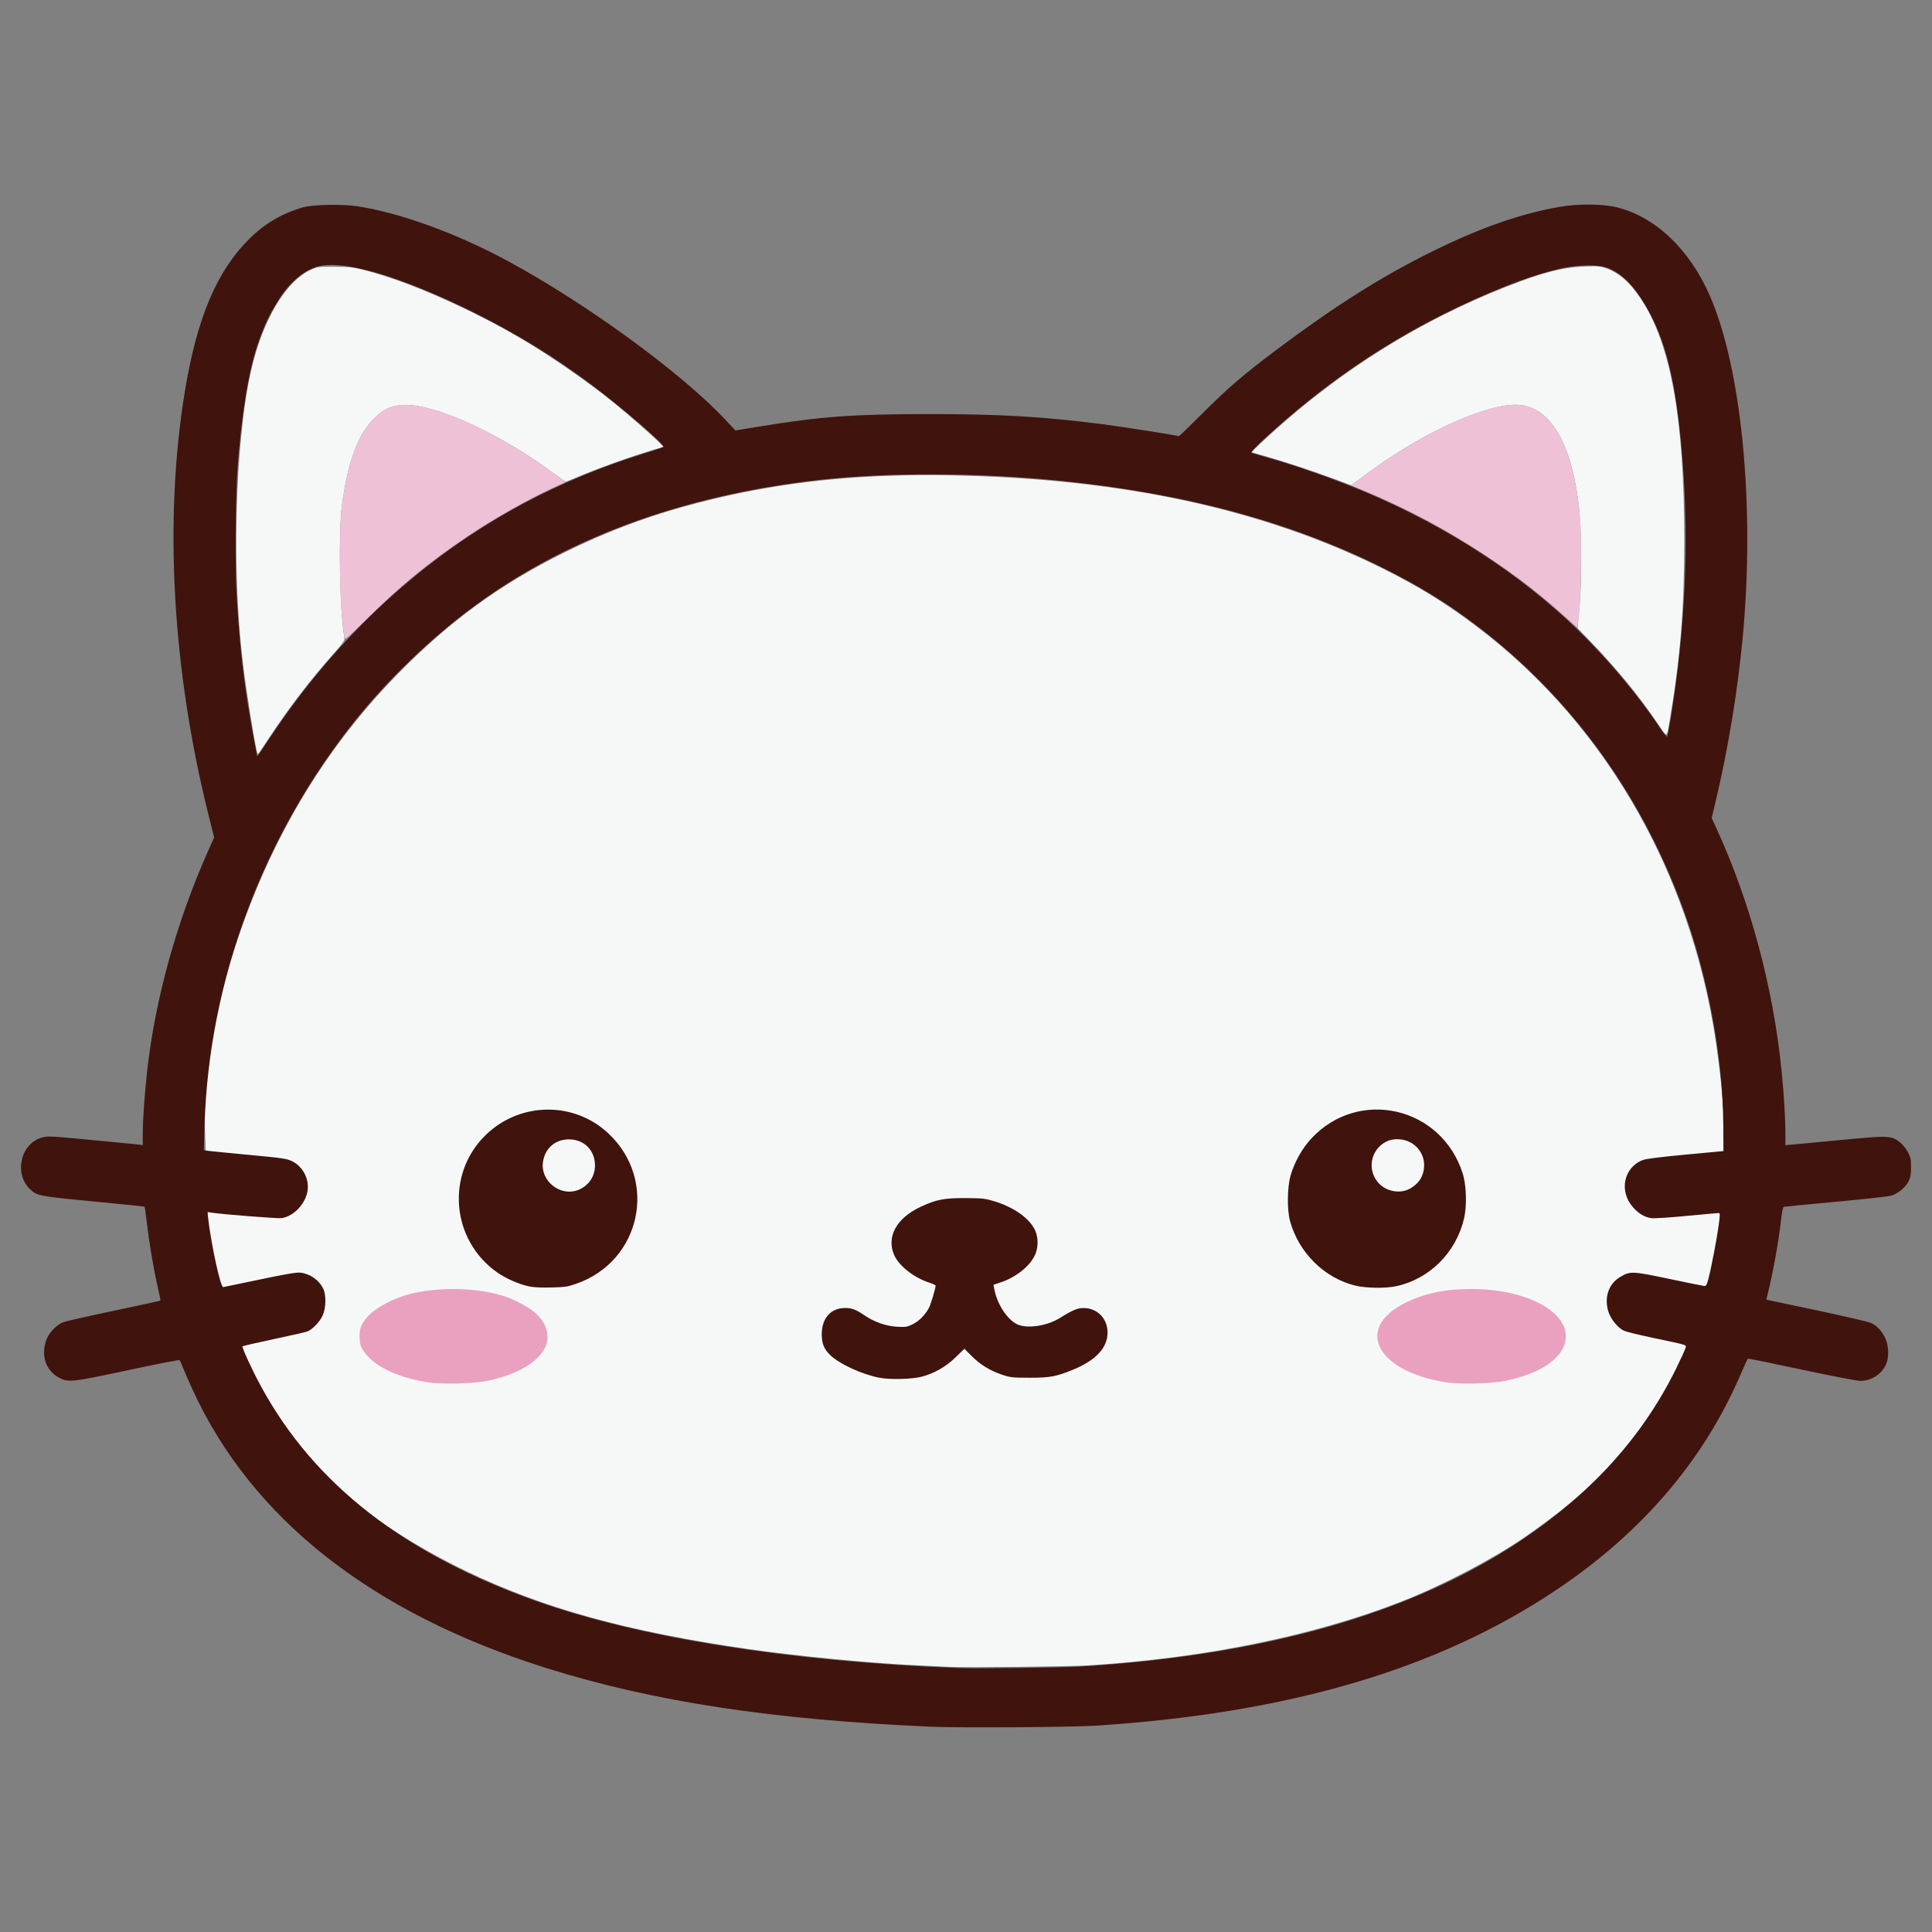 <?xml version="1.0" encoding="UTF-8" standalone="no"?>
<svg
   width="1000"
   zoomAndPan="magnify"
   viewBox="0 0 750 750"
   height="1000"
   preserveAspectRatio="xMidYMid meet"
   version="1.0"
   id="svg6"
   sodipodi:docname="cat.svg"
   xml:space="preserve"
   inkscape:version="1.3.2 (091e20e, 2023-11-25, custom)"
   xmlns:inkscape="http://www.inkscape.org/namespaces/inkscape"
   xmlns:sodipodi="http://sodipodi.sourceforge.net/DTD/sodipodi-0.dtd"
   xmlns="http://www.w3.org/2000/svg"
   xmlns:svg="http://www.w3.org/2000/svg"><rect x="0" y="0" width="750" height="750" fill="#808080" stroke="none"/><sodipodi:namedview
     id="namedview6"
     pagecolor="#ffffff"
     bordercolor="#000000"
     borderopacity="0.25"
     inkscape:showpageshadow="2"
     inkscape:pageopacity="0.0"
     inkscape:pagecheckerboard="0"
     inkscape:deskcolor="#d1d1d1"
     inkscape:zoom="0.9095"
     inkscape:cx="124.24409"
     inkscape:cy="825.17867"
     inkscape:window-width="3840"
     inkscape:window-height="2054"
     inkscape:window-x="3829"
     inkscape:window-y="-11"
     inkscape:window-maximized="1"
     inkscape:current-layer="svg6" /><defs
     id="defs3" /><g
     id="g7"
     transform="matrix(0.578,0,0,0.578,410.304,253.213)"><path
       style="fill:#f6f8f8"
       d="m -71.745,681.434 c -2.681,-0.146 -12.637,-0.619 -22.125,-1.05 -30.662,-1.395 -80.31,-6.184 -113.25,-10.923 -81.338,-11.701 -138.113,-27.394 -190.125,-52.552 -64.235,-31.069 -120.929,-75.757 -150.53,-140.211 l -21.49,-73.425 -2.892,-81.012 c -1.918,-53.732 13.24,-111.813 34.512,-163.125 22.803,-55.003 54.495,-103.314 94.643,-144.271 35.263,-35.974 69.219,-60.709 112.881,-82.226 25.792,-12.711 51.484,-22.599 78,-30.022 56.97,-15.947 112.654,-22.616 179.25,-21.467 115.951,2.001 210.955,22.438 292.125,62.841 23.844,11.868 41.897,23.021 62.625,38.686 89.438,67.592 147.696,172.1 162.337,291.209 9.314,69.093 5.349,150.724 -27.807,209.879 -22.227,44.638 -56.227,78.93 -102.613,110.784 -20.953,14.389 -54.885,32.133 -81.417,42.574 -59.284,23.331 -133.26,38.477 -211.5,43.303 -12.451,0.768 -82.941,1.535 -92.625,1.008 z M -537.053,67.557 c -1.527,-4.636 -7.444,-41.66 -9.756,-61.045 -8.19,-68.66 -4.521,-161.742 8.102,-205.561 8.308,-28.839 22.26,-50.548 36.964,-57.512 5.124,-2.427 5.126,-2.427 16.75,-2.346 10.777,0.076 12.366,0.276 21.774,2.749 28.954,7.609 71.591,26.521 105.726,46.895 19.406,11.583 43.698,28.51 60.475,42.141 8.882,7.216 26.191,22.39 29.795,26.12 l 2.896,2.996 -6.646,1.989 c -15.606,4.671 -38.073,12.728 -51.218,18.368 -3.89,1.669 -7.348,3.034 -7.685,3.034 -0.337,0 -3.736,-2.315 -7.553,-5.145 -31.429,-23.301 -67.84,-41.457 -91.315,-45.532 -13.96,-2.423 -22.171,0.045 -30.886,9.284 -10.372,10.994 -16.775,28.859 -20.615,57.518 -2.465,18.393 -1.478,70.735 1.668,88.5 0.357,2.015 -0.431,3.188 -7.559,11.25 -15.762,17.827 -29.775,36.127 -43.072,56.25 -8.08,12.228 -7.409,11.368 -7.844,10.045 z M 404.118,48.749 C 391.007,29.345 375.696,10.675 357.387,-8.237 l -7.744,-7.998 0.869,-8.827 c 2.282,-23.17 2.122,-56.986 -0.36,-76.16 -5.153,-39.803 -18.714,-62.477 -38.777,-64.835 -19.164,-2.252 -62.011,16.37 -98.87,42.973 -4.744,3.424 -10.034,7.278 -11.756,8.566 l -3.131,2.341 -11.494,-4.293 c -12.838,-4.795 -34.118,-11.806 -46.956,-15.47 l -8.462,-2.415 2.087,-2.201 c 1.148,-1.211 6.31,-6.026 11.472,-10.701 47.123,-42.678 99.181,-75.172 157.208,-98.127 24.006,-9.497 37.977,-13.125 52.782,-13.708 8.902,-0.351 10.646,-0.215 14.437,1.124 8.745,3.088 15.753,9.161 23.068,19.99 20.499,30.347 29.607,80.74 29.55,163.489 -0.031,45.294 -2.631,77.957 -9.388,117.953 -2.482,14.694 -1.772,14.213 -7.804,5.284 z"
       id="path10"
       inkscape:label="white"
       sodipodi:nodetypes="ssssccssssssssscssssssssssssscssssssssssssscssssscsscsssssssss" /><path
       style="fill:#efc1d6"
       d="m -478.487,-9.756 c -0.235,-0.953 -1.02,-7.639 -1.744,-14.858 -1.854,-18.483 -1.86,-60.047 -0.011,-73.875 3.828,-28.633 10.239,-46.521 20.612,-57.518 8.716,-9.239 16.927,-11.707 30.886,-9.284 23.428,4.067 57.794,21.131 90.439,44.907 l 8.314,6.055 -8.505,3.914 c -17.269,7.946 -40.109,20.928 -58.115,33.031 -25.622,17.221 -44.717,32.987 -68.603,56.641 -11.502,11.39 -12.89,12.539 -13.273,10.987 z M 345.255,-20.277 c -20.391,-18.479 -35.167,-30.006 -57,-44.47 -26.394,-17.485 -53.111,-31.722 -82.285,-43.851 l -8.41,-3.496 8.035,-6.011 c 39.672,-29.679 84.685,-50.142 105.51,-47.966 21.907,2.289 36.044,28.835 40.185,75.457 1.538,17.31 0.696,59.323 -1.429,71.35 l -0.482,2.725 z"
       id="path9"
       inkscape:label="light pink" /><path
       style="fill:#eaa1c0"
       d="m -423.12,490.247 c -20.047,-3.237 -35.824,-10.923 -42.355,-20.634 -2.209,-3.284 -2.649,-4.654 -2.895,-9.017 -0.371,-6.562 1.49,-10.715 7.323,-16.345 4.817,-4.649 15.884,-10.357 24.83,-12.806 19.414,-5.314 45.416,-5.019 64.097,0.728 7.198,2.214 17.233,7.508 21.77,11.484 7.806,6.84 10.301,16.101 6.386,23.701 -5.08,9.861 -18.864,17.767 -38.162,21.887 -9.617,2.053 -31.214,2.581 -40.994,1.002 z m 684,0 c -46.887,-7.572 -61.224,-36.675 -26.398,-53.586 12.798,-6.214 26.422,-9.012 43.926,-9.02 37.988,-0.017 67.095,16.272 63.022,35.267 -2.538,11.834 -16.928,21.424 -39.386,26.249 -9.827,2.111 -31.317,2.68 -41.164,1.09 z"
       id="path8"
       inkscape:label="pink" /><path
       style="fill:#41130d"
       d="M -84.495,721.616 C -191.282,716.953 -271.474,704.722 -343.096,682.176 c -117.162,-36.882 -197.569,-100.155 -237.374,-186.793 -2.621,-5.705 -5.551,-12.397 -6.512,-14.872 -0.961,-2.475 -1.974,-4.763 -2.251,-5.084 -0.277,-0.321 -15.665,2.67 -34.196,6.648 -38.011,8.159 -40.685,8.451 -46.818,5.113 -8.803,-4.791 -12.164,-14.48 -8.661,-24.963 1.703,-5.095 6.955,-10.652 11.663,-12.339 1.856,-0.665 17.212,-4.131 34.125,-7.702 16.913,-3.571 30.862,-6.589 30.998,-6.706 0.137,-0.117 -0.78,-4.714 -2.037,-10.215 -2.659,-11.634 -5.596,-29.159 -7.196,-42.931 -0.618,-5.324 -1.255,-9.81 -1.414,-9.969 -0.159,-0.159 -15.603,-1.75 -34.32,-3.536 -36.362,-3.469 -37.927,-3.77 -42.56,-8.165 -10.943,-10.381 -6.464,-30.541 7.699,-34.659 4.049,-1.177 5.255,-1.123 32.517,1.452 15.572,1.471 29.916,2.876 31.875,3.124 l 3.562,0.449 v -7.136 c 0,-9.571 1.238,-27.25 3.03,-43.255 5.345,-47.758 19.932,-100.341 40.766,-146.957 l 4.155,-9.296 -3.673,-14.686 c -24.426,-97.665 -30.117,-198.209 -16.092,-284.311 8.102,-49.739 21.494,-81.449 43.616,-103.277 10.27,-10.133 22.11,-17.046 35.824,-20.917 6.852,-1.934 26.499,-2.303 36.862,-0.692 28.629,4.45 66.41,18.208 100.388,36.555 52.986,28.611 117.198,75.454 146.625,106.963 l 6.544,7.007 16.415,-2.69 c 40.628,-6.658 62.73,-8.286 112.79,-8.308 48.316,-0.021 76.768,1.629 117.375,6.804 11.074,1.411 45.63,6.788 51.33,7.987 0.231,0.049 7.338,-6.825 15.795,-15.275 17.372,-17.359 27.956,-26.429 50.625,-43.382 39.035,-29.194 69.759,-48.565 103.5,-65.259 32.075,-15.869 59.904,-25.623 85.762,-30.057 12.903,-2.213 29.121,-2.043 38.776,0.406 25.79,6.542 48.427,28.131 62.025,59.151 21.41,48.845 30.378,140.951 22.246,228.483 -3.425,36.859 -9.839,75.843 -18.374,111.659 l -2.57,10.784 3.479,7.591 c 22.413,48.897 37.745,105.92 43.378,161.341 1.595,15.688 2.628,32.224 2.641,42.276 l 0.012,8.526 5.812,-0.521 c 3.197,-0.286 17.962,-1.682 32.812,-3.102 30.365,-2.903 32.427,-2.823 38.078,1.467 1.744,1.324 4.184,4.252 5.422,6.506 2.005,3.653 2.249,4.791 2.241,10.473 -0.007,5.12 -0.334,6.987 -1.662,9.482 -2.286,4.297 -7.287,8.367 -11.809,9.61 -2.074,0.57 -18.958,2.43 -37.52,4.133 -18.562,1.704 -34.113,3.217 -34.557,3.363 -0.444,0.146 -1.222,4.088 -1.729,8.76 -1.545,14.243 -5.772,37.404 -9.432,51.674 l -0.486,1.897 33.227,7.021 c 18.275,3.862 34.833,7.691 36.795,8.51 4.179,1.744 7.554,5.321 10.023,10.626 2.255,4.843 2.43,12.804 0.38,17.316 -3.029,6.668 -10.019,11.128 -17.347,11.068 -2.272,-0.018 -20.083,-3.455 -39.657,-7.652 -19.543,-4.19 -35.684,-7.466 -35.87,-7.281 -0.186,0.186 -2.451,5.214 -5.035,11.174 -25.041,57.766 -66.283,105.844 -123.826,144.348 -79.401,53.131 -179.593,82.632 -308.987,90.979 -16.383,1.057 -91.57,1.534 -110.625,0.701 z m 100.5,-40.452 C 140.412,673.419 238.32,645.458 311.13,596.881 c 47.537,-31.715 82.214,-70.033 104.635,-115.62 3.246,-6.6 6.117,-12.888 6.38,-13.974 0.555,-2.293 2.598,-1.662 -22.823,-7.045 -8.832,-1.87 -17.191,-3.938 -18.575,-4.595 -3.971,-1.885 -8.82,-7.823 -10.344,-12.669 -3.017,-9.591 0.026,-18.716 7.795,-23.375 6.77,-4.06 8.125,-4.009 33.02,1.238 12.189,2.569 22.808,4.727 23.597,4.795 1.174,0.102 1.682,-0.828 2.802,-5.126 1.951,-7.491 5.695,-27.161 6.887,-36.188 0.94,-7.114 0.922,-7.688 -0.25,-7.688 -0.696,0 -10.346,0.867 -21.445,1.927 -11.098,1.06 -21.614,1.741 -23.369,1.514 -4.645,-0.601 -8.513,-2.848 -12.461,-7.239 -9.694,-10.782 -6.392,-26.886 6.525,-31.819 2.205,-0.842 11.783,-2.055 28.717,-3.636 l 25.408,-2.372 -0.095,-16.875 C 447.274,271.594 437.215,217.472 420.293,171.555 390.805,91.541 341.212,25.129 274.965,-23.061 257.949,-35.439 240.953,-45.645 219.255,-56.516 157.206,-87.605 85.346,-106.96 1.005,-115.302 c -55.073,-5.447 -115.131,-5.588 -161.25,-0.378 -92.177,10.413 -170.829,39.565 -233.625,86.592 -27.59,20.662 -54.947,47.046 -76.573,73.849 -62.624,77.616 -99.246,175.743 -102.066,273.476 l -0.468,16.226 3.679,0.471 c 2.023,0.259 14.479,1.483 27.679,2.72 21.688,2.032 24.381,2.434 27.95,4.176 7.08,3.456 11.477,11.695 10.406,19.505 -1.226,8.943 -9.125,17.403 -17.475,18.713 -2.475,0.388 -41.667,-2.713 -47.764,-3.78 l -2.132,-0.373 0.485,3.933 c 2.373,19.22 8.404,46.773 10.188,46.541 0.6,-0.078 11.722,-2.385 24.716,-5.127 17.57,-3.708 24.525,-4.883 27.136,-4.587 6.46,0.732 12.443,4.931 15.304,10.74 2.099,4.262 1.926,12.911 -0.361,18.036 -1.846,4.138 -6.982,9.48 -10.342,10.757 -1.101,0.419 -11.231,2.724 -22.513,5.123 -11.281,2.399 -20.707,4.558 -20.947,4.797 -0.635,0.635 6.484,16.057 12.574,27.243 35.556,65.303 95.969,112.35 184.798,143.909 69.194,24.584 170.256,40.6 283.476,44.925 12.351,0.472 69.567,-0.24 82.125,-1.022 z M -119.074,487.27 c -11.755,-2.233 -26.87,-9.167 -33.198,-15.229 -4.169,-3.994 -5.69,-7.744 -5.69,-14.03 0,-10.774 6.109,-17.625 15.717,-17.625 4.426,0 7.356,1.094 12.61,4.708 6.695,4.606 14.655,7.447 22.048,7.872 5.986,0.343 6.879,0.206 10.668,-1.648 4.363,-2.135 8.57,-6.397 11.035,-11.18 1.254,-2.432 4.388,-13.012 4.388,-14.811 0,-0.313 -2.152,-1.285 -4.781,-2.16 -10.052,-3.345 -19.948,-11.219 -23.052,-18.341 -5.329,-12.229 1.546,-24.79 17.708,-32.356 10.565,-4.945 15.855,-5.971 30.375,-5.888 11.191,0.064 13.018,0.265 19.097,2.105 13.345,4.04 23.967,11.633 27.525,19.675 2.278,5.15 2.132,11.845 -0.369,16.95 -3.595,7.337 -12.79,14.551 -22.789,17.878 l -4.849,1.614 0.509,2.729 c 1.842,9.876 8.277,20.041 14.917,23.566 6.641,3.525 20.632,1.505 29.709,-4.288 7.541,-4.813 11.379,-6.41 15.375,-6.401 9.288,0.023 16.148,7.109 16.109,16.64 -0.042,10.128 -7.915,18.533 -23.234,24.805 -11.318,4.634 -15.46,5.395 -29.25,5.378 -11.433,-0.014 -12.832,-0.169 -18.375,-2.037 -8.144,-2.744 -14.639,-6.736 -20.437,-12.56 l -4.853,-4.875 -5.914,5.774 c -6.44,6.288 -14.335,10.796 -22.796,13.017 -6.406,1.682 -21.155,2.057 -28.204,0.717 z m -235.864,-61.452 c -6.817,-1.551 -15.331,-5.338 -21.076,-9.373 -30.695,-21.565 -34.556,-65.599 -8.052,-91.835 22.957,-22.725 59.559,-23.346 82.883,-1.404 33.471,31.487 21.832,85.753 -21.64,100.901 -5.872,2.046 -7.629,2.305 -17.047,2.516 -7.046,0.158 -12.003,-0.107 -15.068,-0.804 z m 32.882,-64.502 c 7.235,-2.582 11.823,-9.086 11.794,-16.718 -0.039,-10.158 -7.288,-17.407 -17.445,-17.446 -9.456,-0.036 -16.423,6.192 -17.548,15.687 -1.46,12.325 11.504,22.65 23.198,18.477 z m 522.402,64.039 c -20.835,-5.123 -38.068,-22.218 -43.82,-43.469 -2.039,-7.535 -1.859,-22.582 0.365,-30.375 2.543,-8.915 7.847,-18.404 13.933,-24.929 31.924,-34.225 87.404,-21.441 101.678,23.429 2.535,7.969 2.926,21.881 0.857,30.532 -5.463,22.85 -23.295,40.503 -45.715,45.254 -7.149,1.515 -20.199,1.304 -27.299,-0.442 z m 36.263,-64.867 c 3.185,-1.608 6.477,-4.645 7.819,-7.213 4.595,-8.793 1.748,-19.074 -6.61,-23.867 -5.001,-2.868 -11.962,-3.172 -16.698,-0.731 -10.622,5.476 -13.065,19.239 -4.966,27.963 5.069,5.461 13.952,7.132 20.455,3.848 z M -528.285,56.949 c 44.954,-67.701 102.996,-121.174 170.668,-157.234 24.488,-13.049 52.509,-24.649 80.082,-33.152 6.966,-2.148 12.938,-4.144 13.273,-4.436 1.373,-1.199 -27.1,-25.851 -47.858,-41.436 -25.369,-19.046 -51.003,-34.778 -80.25,-49.248 -47.597,-23.549 -85.387,-34.83 -103.041,-30.76 -9.404,2.168 -18.808,9.737 -26.462,21.298 -16.234,24.523 -23.553,53.708 -28.409,113.281 -1.296,15.907 -1.762,65.579 -0.787,84 1.415,26.735 4.06,52.931 7.608,75.336 1.78,11.243 6.142,35.289 6.401,35.289 0.101,0 4.049,-5.822 8.774,-12.938 z m 940.552,-12.938 c 9.919,-61.348 12.398,-118.827 7.617,-176.625 -4.052,-48.992 -11.019,-77.466 -24.524,-100.222 -8.13,-13.7 -15.82,-21.387 -25.173,-25.164 -6.398,-2.584 -20.359,-2.398 -32.65,0.436 -20.049,4.622 -47.858,15.473 -77.033,30.057 -43.97,21.981 -83.082,49.107 -120.613,83.65 -5.493,5.056 -9.712,9.437 -9.375,9.735 0.337,0.298 4.663,1.638 9.613,2.977 18.315,4.954 47.658,15.282 68.274,24.031 53.69,22.785 103.09,54.887 140.934,91.586 20.57,19.948 41.226,44.534 55.552,66.123 2.403,3.622 4.61,6.322 4.903,6 0.293,-0.322 1.406,-5.985 2.473,-12.585 z"
       id="path7"
       inkscape:label="brown" /></g></svg>
